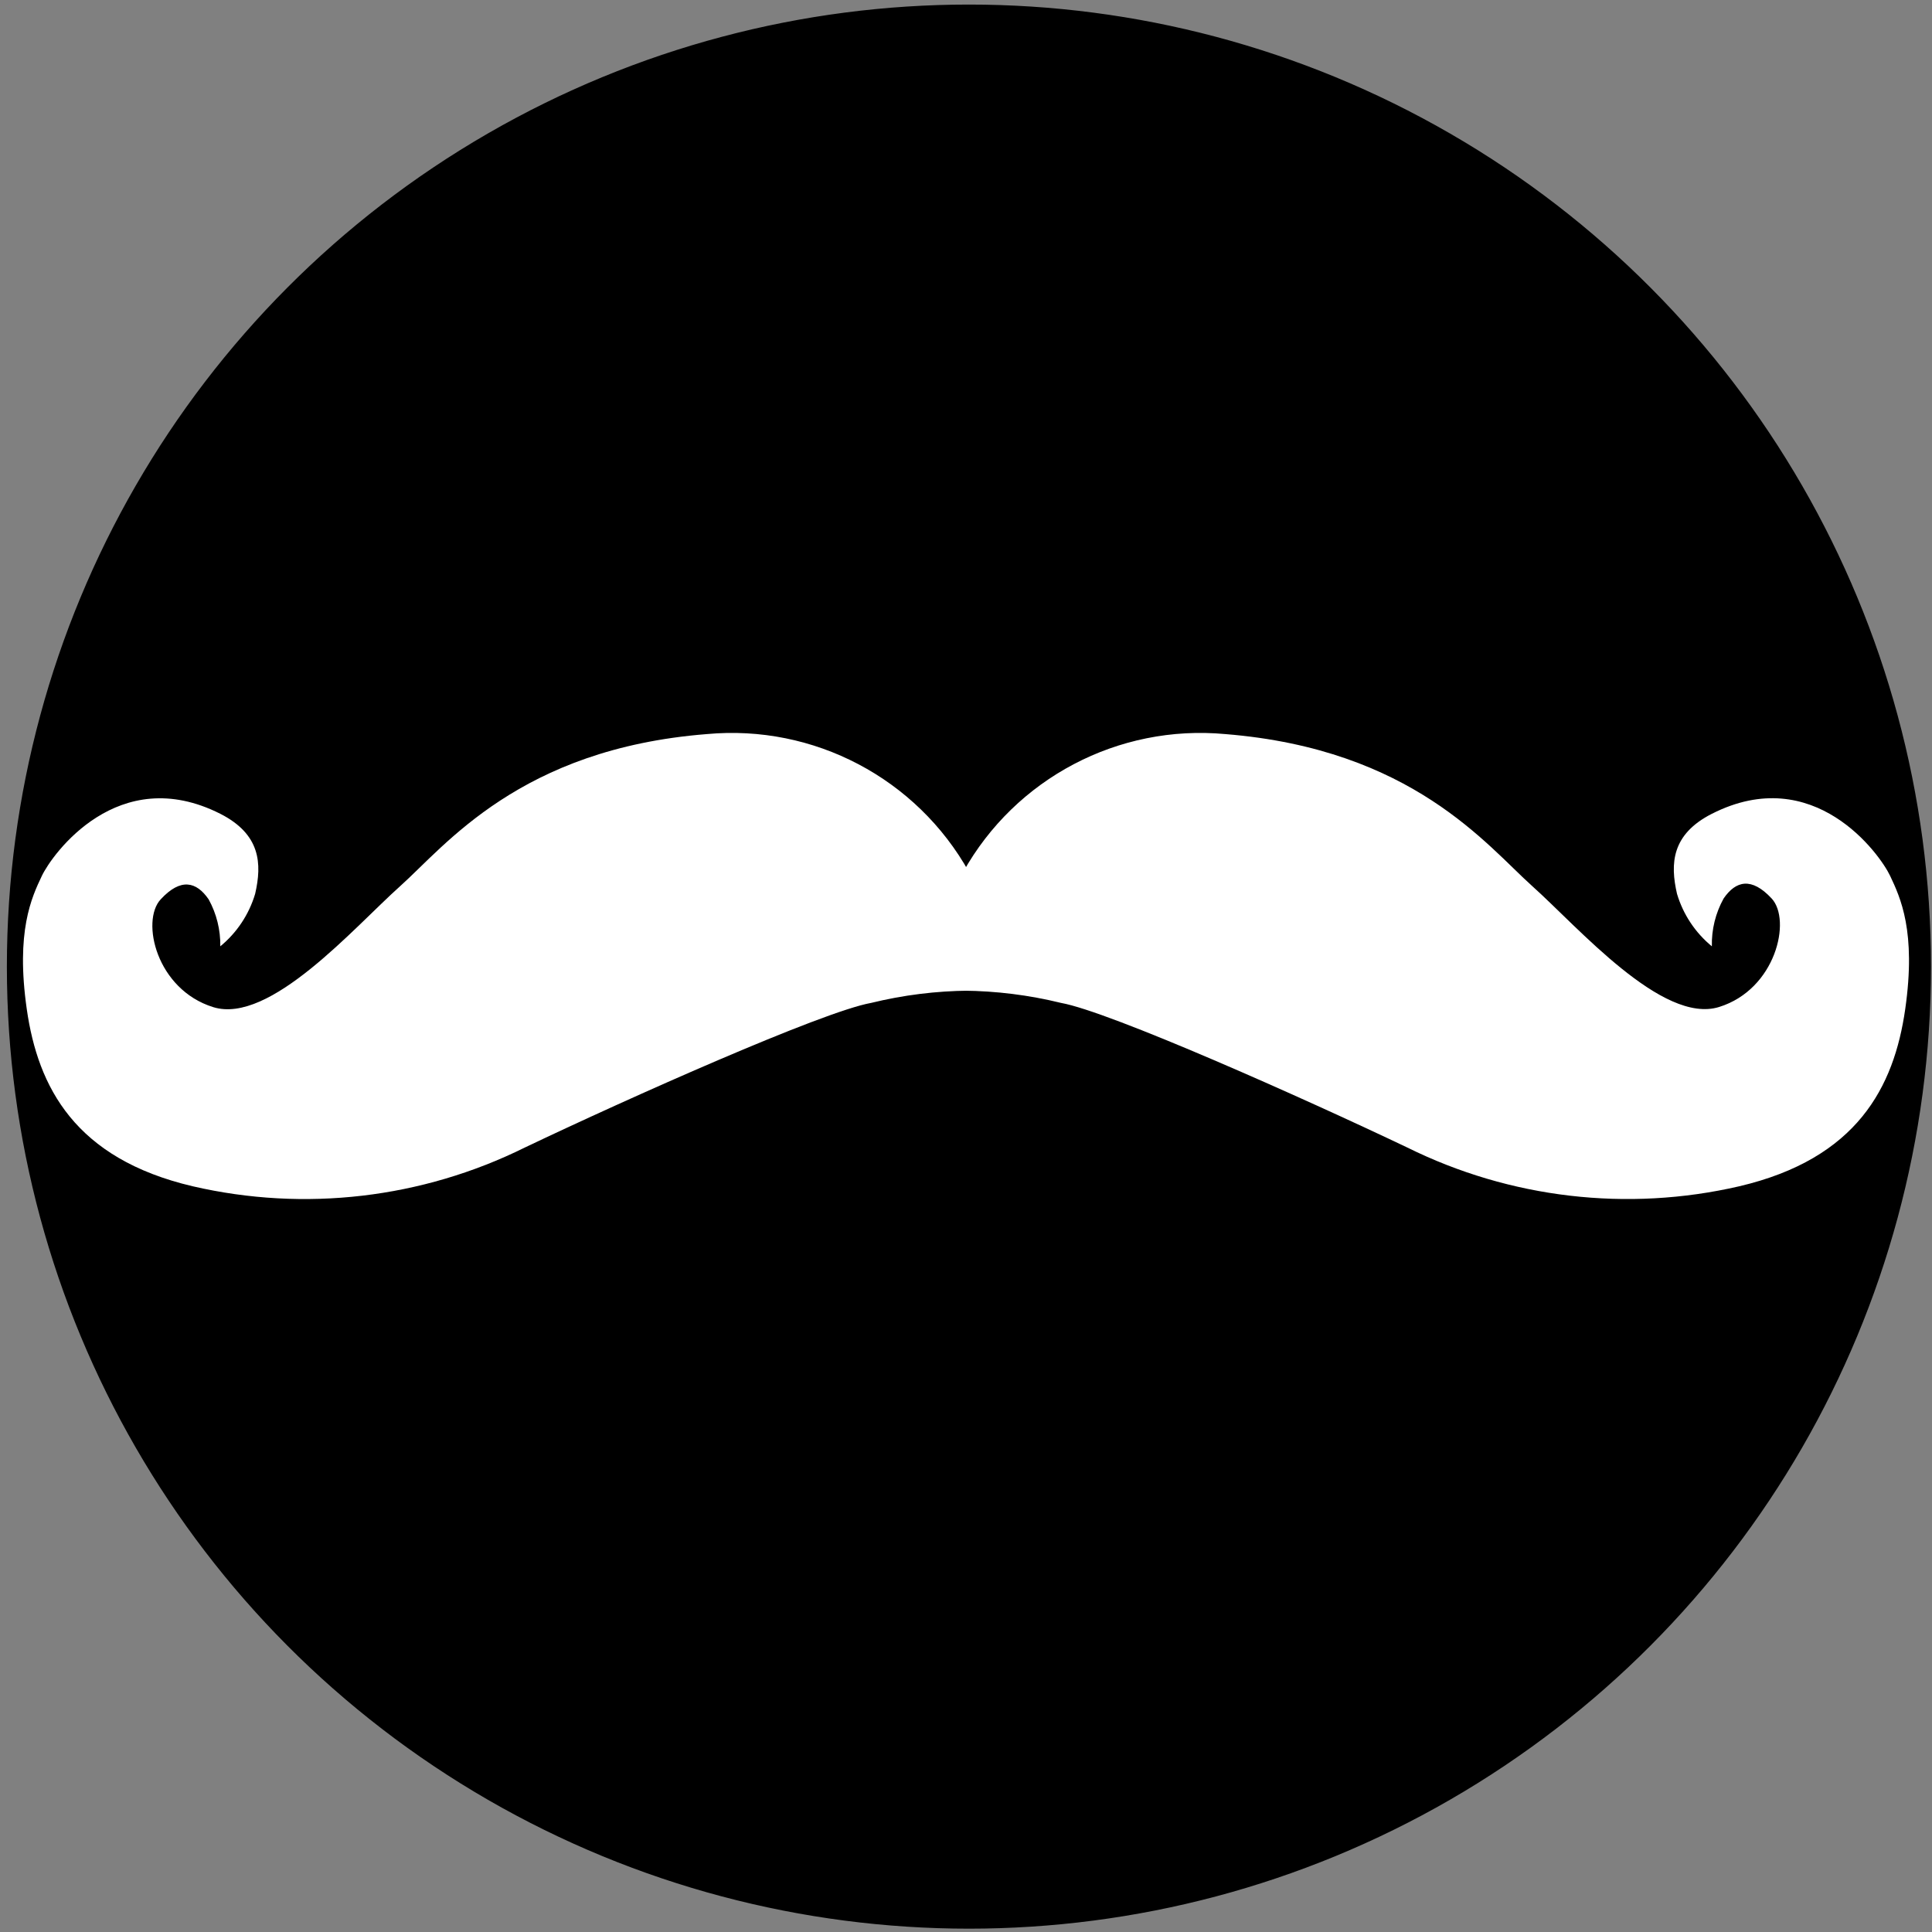 <?xml version="1.0" encoding="utf-8"?>
<!-- Generator: Adobe Illustrator 16.0.0, SVG Export Plug-In . SVG Version: 6.00 Build 0)  -->
<!DOCTYPE svg PUBLIC "-//W3C//DTD SVG 1.1//EN" "http://www.w3.org/Graphics/SVG/1.1/DTD/svg11.dtd">
<svg version="1.1" id="Layer_1" xmlns="http://www.w3.org/2000/svg" xmlns:xlink="http://www.w3.org/1999/xlink" x="0px" y="0px"
	 width="245px" height="245px" viewBox="0 0 245 245" enable-background="new 0 0 245 245" xml:space="preserve">
<rect x="0" y="0" width="245" height="245" fill="#808080" stroke="none"/>
<circle stroke="#000000" stroke-miterlimit="10" cx="122.872" cy="122.578" r="121.5"/>
<ellipse fill="#FFFFFF" stroke="#000000" stroke-miterlimit="10" cx="346.442" cy="134.825" rx="69.862" ry="83.089"/>
<g id="original">
	<path id="Path-2" fill="#FFFFFF" d="M27.936,120.004c2.105-1.729,3.645-4.049,4.421-6.661c0.88-3.828,0.689-7.542-4.421-10.145
		c-12.958-6.546-21.323,5.129-22.625,7.867c-1.301,2.737-3.33,7.044-1.914,16.919c1.417,9.877,6.106,18.949,21.055,22.452
		c14.183,3.278,29.064,1.54,42.109-4.919c13.092-6.24,37.707-17.227,43.909-18.337c4.066-0.997,8.235-1.518,12.422-1.55v-15.025
		c-6.646-11.907-19.689-18.773-33.267-17.514c-23.715,1.876-33.132,14.145-38.913,19.313c-5.781,5.168-16.48,17.551-23.677,15.312
		c-7.197-2.239-9.207-10.91-6.661-13.666c2.545-2.756,4.536-2.258,6.086,0C27.463,115.874,27.971,117.926,27.936,120.004z"/>
	<path id="Path-2-Copy" fill="#FFFFFF" d="M217.084,120.004c-2.105-1.729-3.645-4.049-4.422-6.661
		c-0.881-3.828-0.689-7.542,4.422-10.145c12.938-6.565,21.303,5.11,22.604,7.867s3.331,7.044,1.914,16.919
		c-1.416,9.877-6.105,18.949-21.055,22.452c-14.177,3.274-29.05,1.536-42.09-4.919c-13.093-6.24-37.707-17.227-43.909-18.337
		c-4.066-0.997-8.234-1.518-12.422-1.55v-15.025c6.646-11.907,19.689-18.773,33.267-17.514
		c23.715,1.914,33.151,14.126,38.932,19.294s16.48,17.552,23.677,15.312c7.197-2.239,9.207-11.024,6.661-13.761
		s-4.536-2.259-6.087,0C217.549,115.791,217.034,117.885,217.084,120.004z"/>
</g>
</svg>

